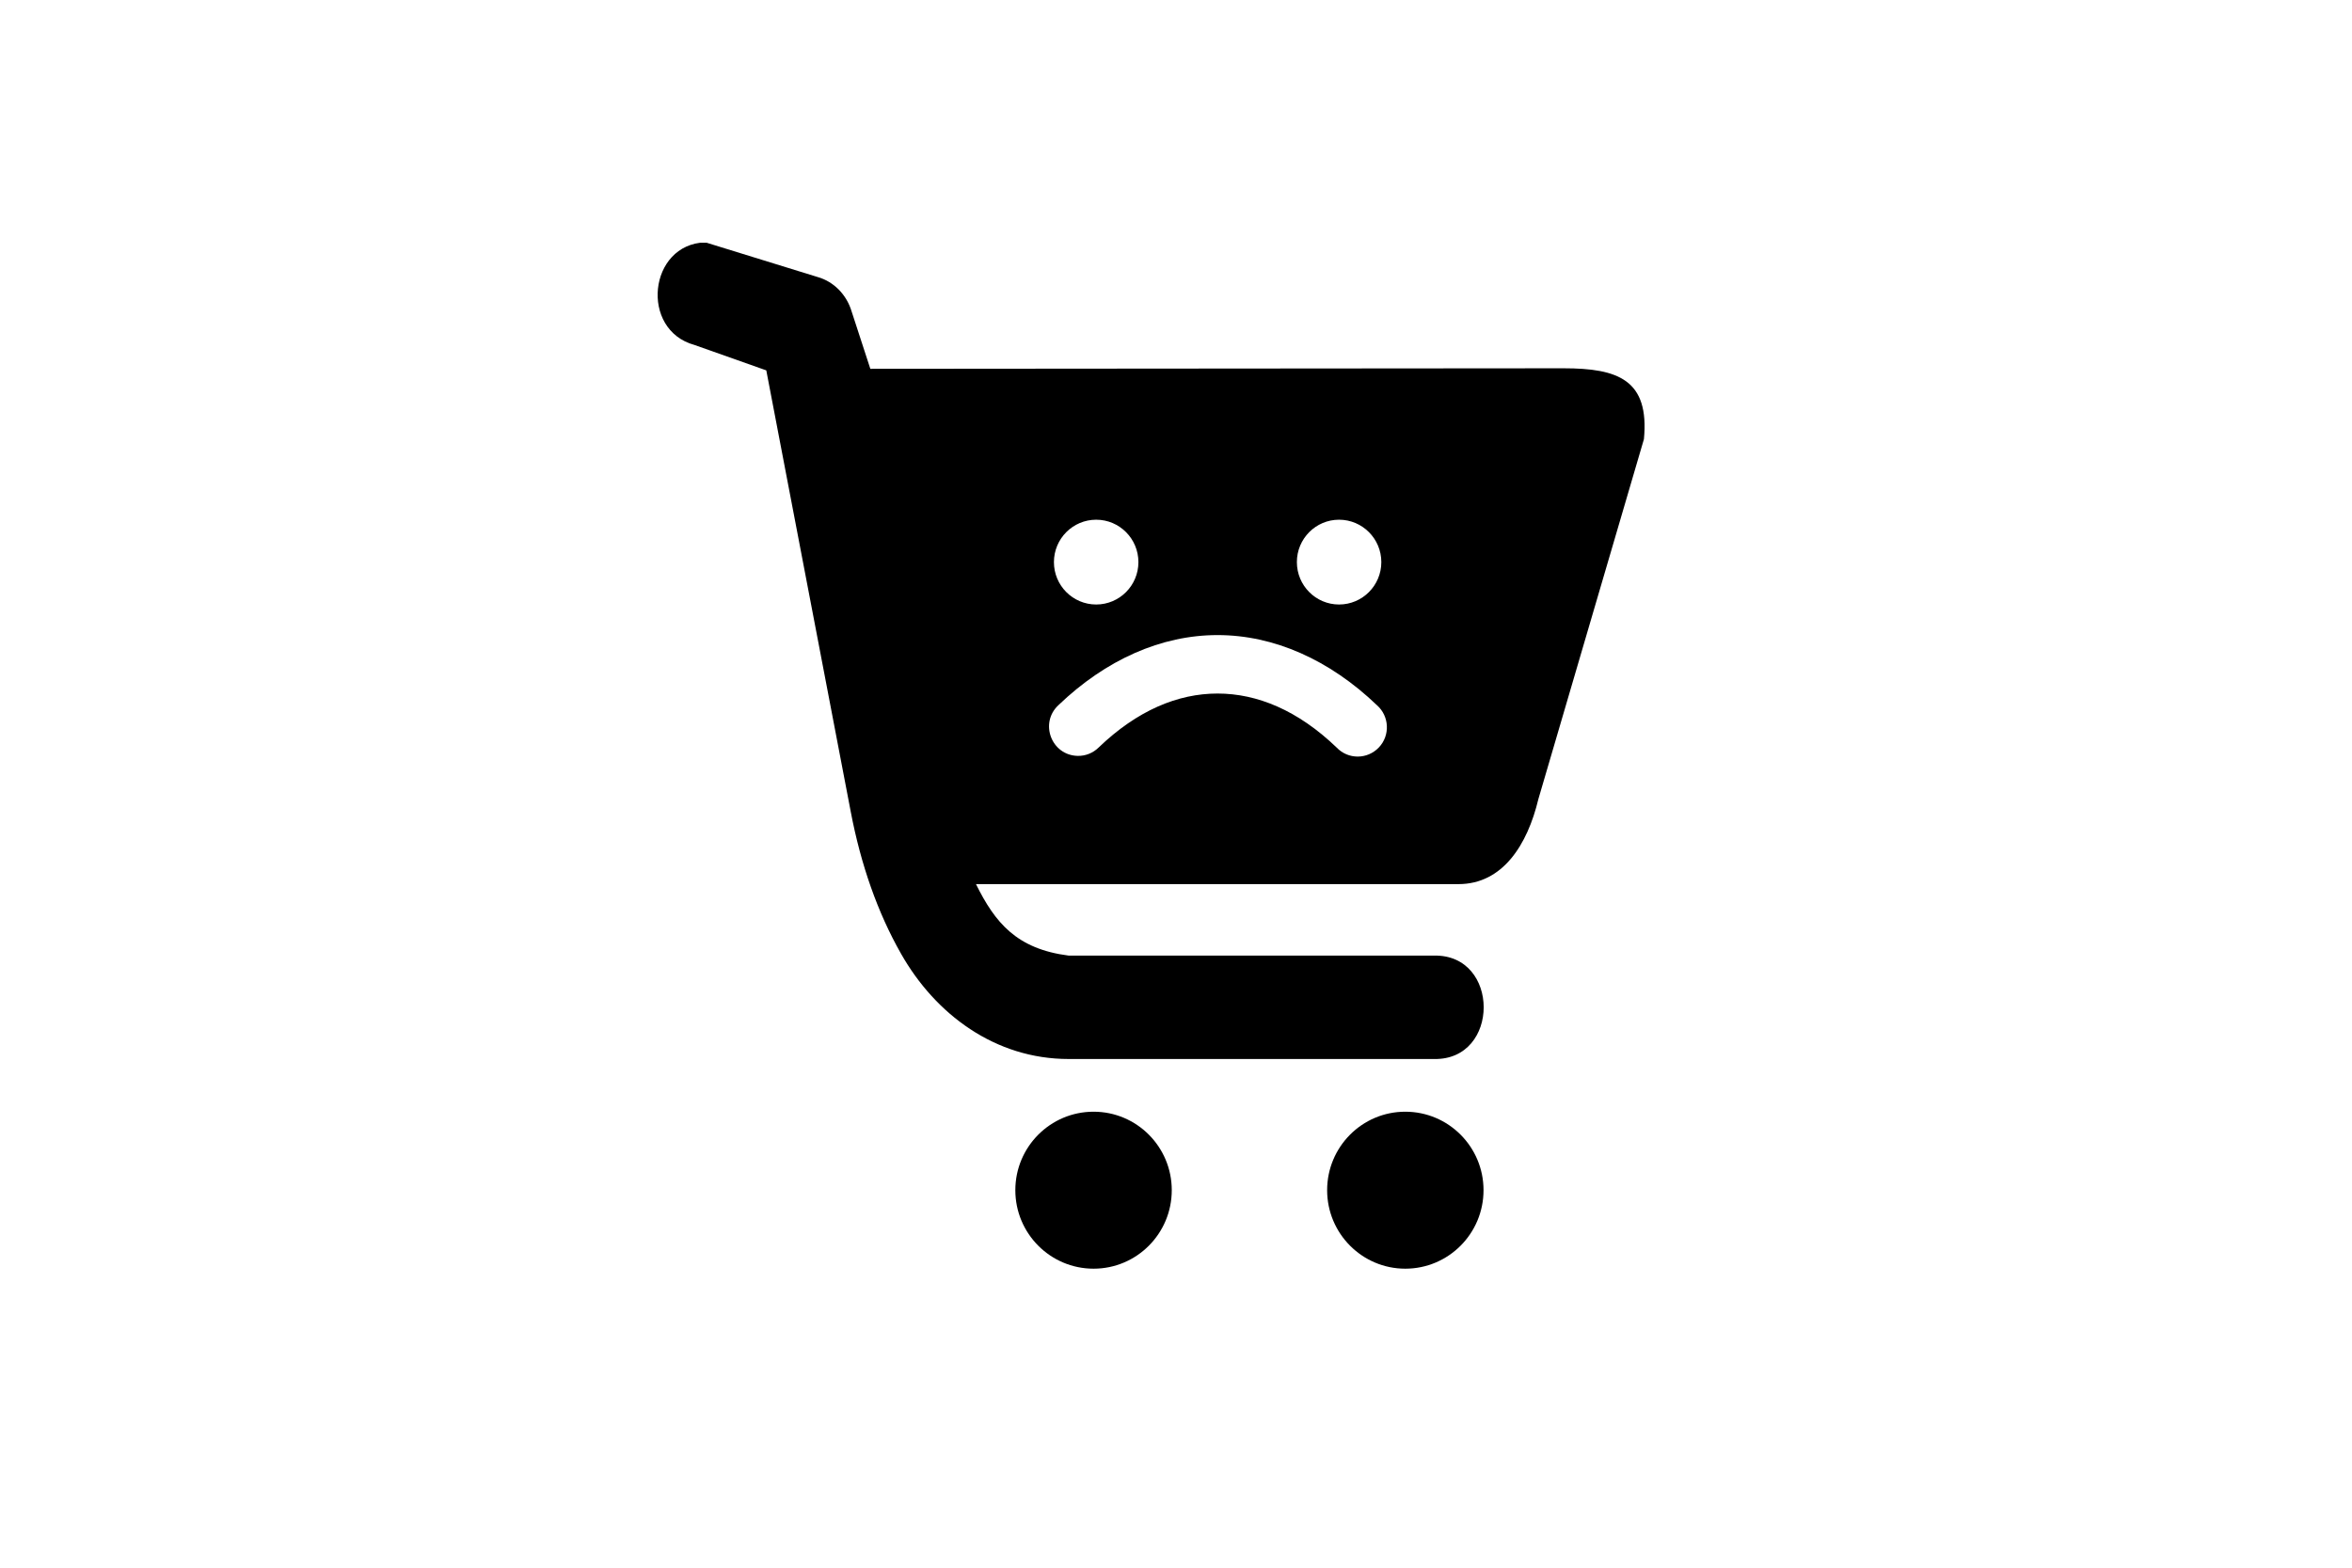 <svg xmlns="http://www.w3.org/2000/svg" xmlns:xlink="http://www.w3.org/1999/xlink" width="300" zoomAndPan="magnify" viewBox="0 0 224.88 150" height="200" preserveAspectRatio="xMidYMid meet" version="1.0"><defs><clipPath id="6481842092"><path d="M 62 23.227 L 157.734 23.227 L 157.734 102 L 62 102 Z M 62 23.227 " clip-rule="nonzero"/></clipPath><clipPath id="0660ffb775"><path d="M 97 106 L 113 106 L 113 121.426 L 97 121.426 Z M 97 106 " clip-rule="nonzero"/></clipPath><clipPath id="7153f5538a"><path d="M 126 106 L 142 106 L 142 121.426 L 126 121.426 Z M 126 106 " clip-rule="nonzero"/></clipPath></defs><g clip-path="url(#6481842092)"><path fill="#000000" d="M 116.414 60.766 C 121.809 60.766 127.121 63.125 131.66 67.473 C 132.855 68.523 132.941 70.371 131.844 71.52 C 130.742 72.68 128.902 72.68 127.809 71.527 C 124.105 67.969 120.215 66.359 116.414 66.359 C 112.621 66.359 108.738 67.969 105.035 71.527 C 104.5 72.055 103.773 72.344 103.023 72.324 C 100.523 72.262 99.355 69.184 101.191 67.473 C 105.723 63.125 111.027 60.766 116.414 60.766 Z M 128.039 49.727 C 130.27 49.727 132.082 51.547 132.082 53.785 C 132.082 56.023 130.27 57.84 128.039 57.84 C 125.809 57.84 124.004 56.023 124.004 53.785 C 124 51.547 125.809 49.727 128.039 49.727 Z M 104.805 49.727 C 107.035 49.727 108.844 51.547 108.844 53.785 C 108.844 56.023 107.035 57.84 104.805 57.84 C 102.57 57.84 100.762 56.023 100.762 53.785 C 100.762 51.547 102.57 49.727 104.805 49.727 Z M 67.418 23.188 C 61.977 23.344 61.113 31.57 66.379 33.008 L 73.246 35.438 L 81.328 77.684 C 82.293 82.738 83.895 87.316 86.133 91.25 C 89.418 97.047 95.129 101.328 102.172 101.328 L 137.141 101.328 C 143.453 101.441 143.453 91.316 137.141 91.434 L 102.172 91.434 C 97.191 90.797 95.129 88.281 93.305 84.594 L 139.465 84.594 C 143.695 84.594 146.062 80.824 147.105 76.461 L 157.203 42.02 C 157.742 36.355 154.75 35.238 149.516 35.238 L 83.199 35.289 L 81.418 29.828 C 80.938 28.199 79.707 26.945 78.164 26.508 Z M 67.418 23.188 " fill-opacity="1" fill-rule="nonzero"/></g><g clip-path="url(#0660ffb775)"><path fill="#000000" d="M 104.555 106.371 C 100.422 106.371 97.07 109.734 97.07 113.879 C 97.07 118.027 100.422 121.391 104.555 121.391 C 108.688 121.391 112.035 118.027 112.035 113.879 C 112.035 109.734 108.688 106.371 104.555 106.371 Z M 104.555 106.371 " fill-opacity="1" fill-rule="nonzero"/></g><g clip-path="url(#7153f5538a)"><path fill="#000000" d="M 134.375 106.371 C 130.246 106.371 126.898 109.734 126.898 113.879 C 126.898 118.027 130.25 121.391 134.375 121.391 C 138.508 121.391 141.859 118.027 141.859 113.879 C 141.859 109.734 138.508 106.371 134.375 106.371 Z M 134.375 106.371 " fill-opacity="1" fill-rule="nonzero"/></g></svg>